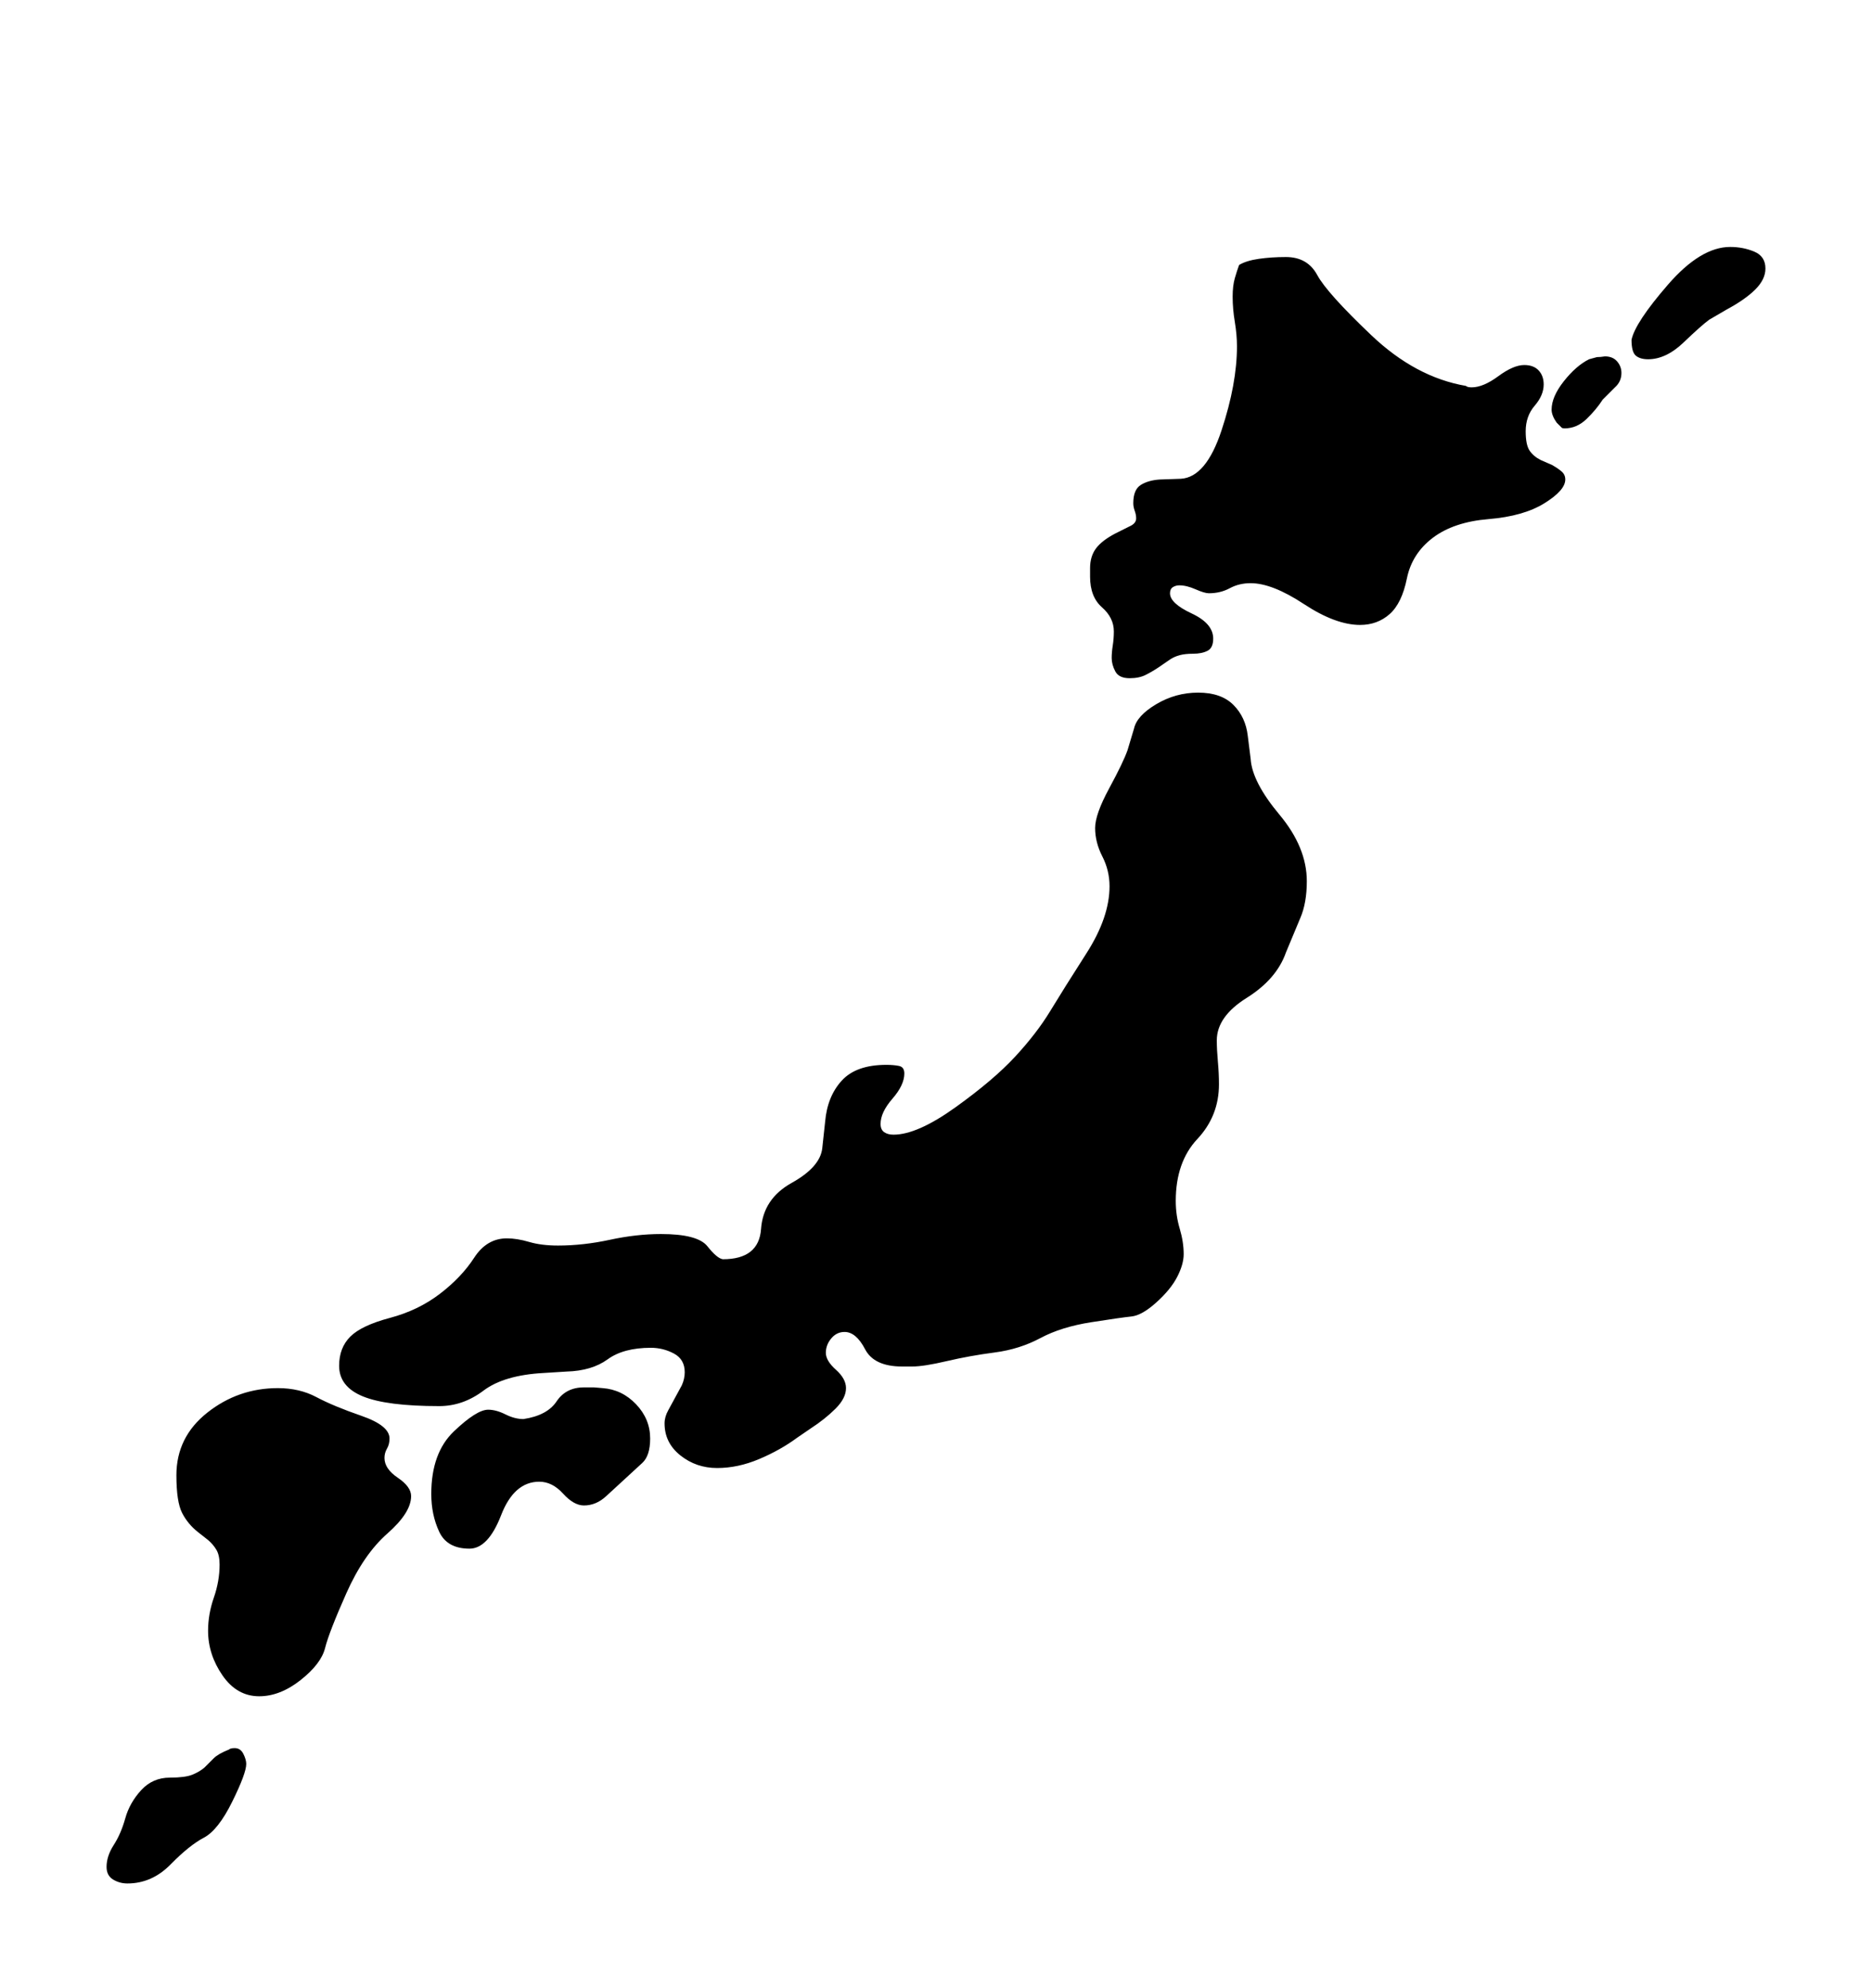 <svg viewBox="0 0 2600 2760.837" xmlns="http://www.w3.org/2000/svg"><path d="M318 2430q2-2 8-2 8 0 12 8t4 14q0 13-19.5 52.5t-39.5 50-46 37-60 26.5q-11 0-20-5.5t-9-17.5q0-15 10-30.5t16-37 22-39 40-17.5q21 0 31-4t17-10l13-13q6-6 21-12z m220-300q-33 29-57 83t-29.5 76-34 44.5-57.5 22.5q-31 0-51-29t-20-62q0-23 8-46t8-46q0-13-4.5-20.5t-11.5-13.5l-14-11q-14-11-22-26.5t-8-52.5q0-53 43-87t98-34q30 0 53.5 12.5t62.5 26 39 31.5q0 8-3.5 14t-3.5 13q0 15 18.5 27.5t18.5 25.5q0 23-33 52z m1268-855l-20 48q-13 37-54.5 63t-41.5 59q0 13 1.5 29.5t1.5 31.5q0 44-30 76t-30 86q0 20 5.5 38.5t5.5 35.5q0 14-9 31.5t-29 35.5-34.5 19.5-56 8-70.5 22-63.5 20-66.5 12-48 7.5h-14q-39 0-51.5-24t-28.5-24q-11 0-18.5 9t-7.5 20 14 23.5 14 25.5q0 14-14.5 28.5t-34.5 27.5l-19 13q-23 17-52.5 29.5t-58.5 12.5-51-17.5-22-44.5q0-9 5-18l19-35q4-9 4-18 0-18-15-26t-32-8q-38 0-60 16t-57 17l-32 2q-55 3-83.5 24.5t-61.5 21.5q-73 0-106-13.5t-33-42.5q0-25 15.5-40.5t55-26 69.5-33.5 47.5-50 45.5-27q14 0 31 5t40 5q35 0 72-8t71-8q51 0 64.5 17t21.5 18q50 0 53-42t42.5-64 42.5-48l4-37q3-35 23-57t62-22q10 0 17.5 1.5t7.5 10.5q0 16-16.5 35t-16.5 35q0 8 5 11.5t13 3.5q33 0 86-38t83-70.5 48.5-63 50.5-80.5 32-93q0-22-10-41.5t-10-39.5q0-19 19.5-55t25.5-53l9-30q4-18 31-34t58-16q32 0 49 17t20 43l4 32q2 32 40 77.5t38 92.5q0 30-9 51z m-969 653q27 2 46.5 22.5t19.5 47.5q0 24-11 34l-50 46q-14 13-31 13-14 0-29-16.5t-33-16.5q-35 0-53 46.5t-44 46.5q-31 0-42-23.5t-11-52.5q0-57 31.5-87t47.5-30q11 0 24 6.5t25 6.5q33-5 46-24.5t38-19.5h14z m1303-1289l16 7q7 4 12.5 8.5t5.5 11.5q0 15-29 33t-77.5 22-77.5 26-36 56.5-24 49.5-41 15q-34 0-78-29t-74-29q-16 0-29 7t-29 7q-6 0-18.5-5.5t-22.5-5.5q-5 0-9 2.5t-4 8.5q0 14 30 28t30 35q0 13-8 17t-20 4q-11 0-18.5 2t-13.5 6l-16 11q-9 6-18 10.5t-22 4.5q-15 0-20-9.5t-5-18.5q0-8 1.5-17.5t1.5-19.5q0-19-16.5-33.5t-16.5-42.5v-12q0-16 8-27t27-21l20-10q9-4 9-11 0-5-2-10.5t-2-10.5q0-19 10.5-25.5t26.5-7.5l29-1q35-2 56.5-67t21.5-117q0-16-3-34t-3-35q0-15 3-25.5t6-18.5q10-6 27.5-8.5t37.5-2.5q30 0 43.5 25t75 83.5 131.5 70.5q2 2 8 2 16 0 37-15.5t36-15.5q13 0 20 7.5t7 19.5q0 15-12.5 29.5t-12.5 35.5q0 19 5.5 27t15.5 13z m67-140l11-3q5 0 11-1 11 0 17 7t6 16q0 12-9 20l-17 17q-9 14-22.5 27t-30.5 13q-3 0-4-1l-7-7q-7-10-7-18 0-18 17-39.5t35-30.5z m231-97q-14 14-40 28l-24 14q-11 8-35.5 31.5t-49.5 23.5q-11 0-17-5t-6-22q5-24 50.5-76.5t86.5-52.5q18 0 33.5 6.5t15.5 23.5q0 15-14 29z"/></svg>